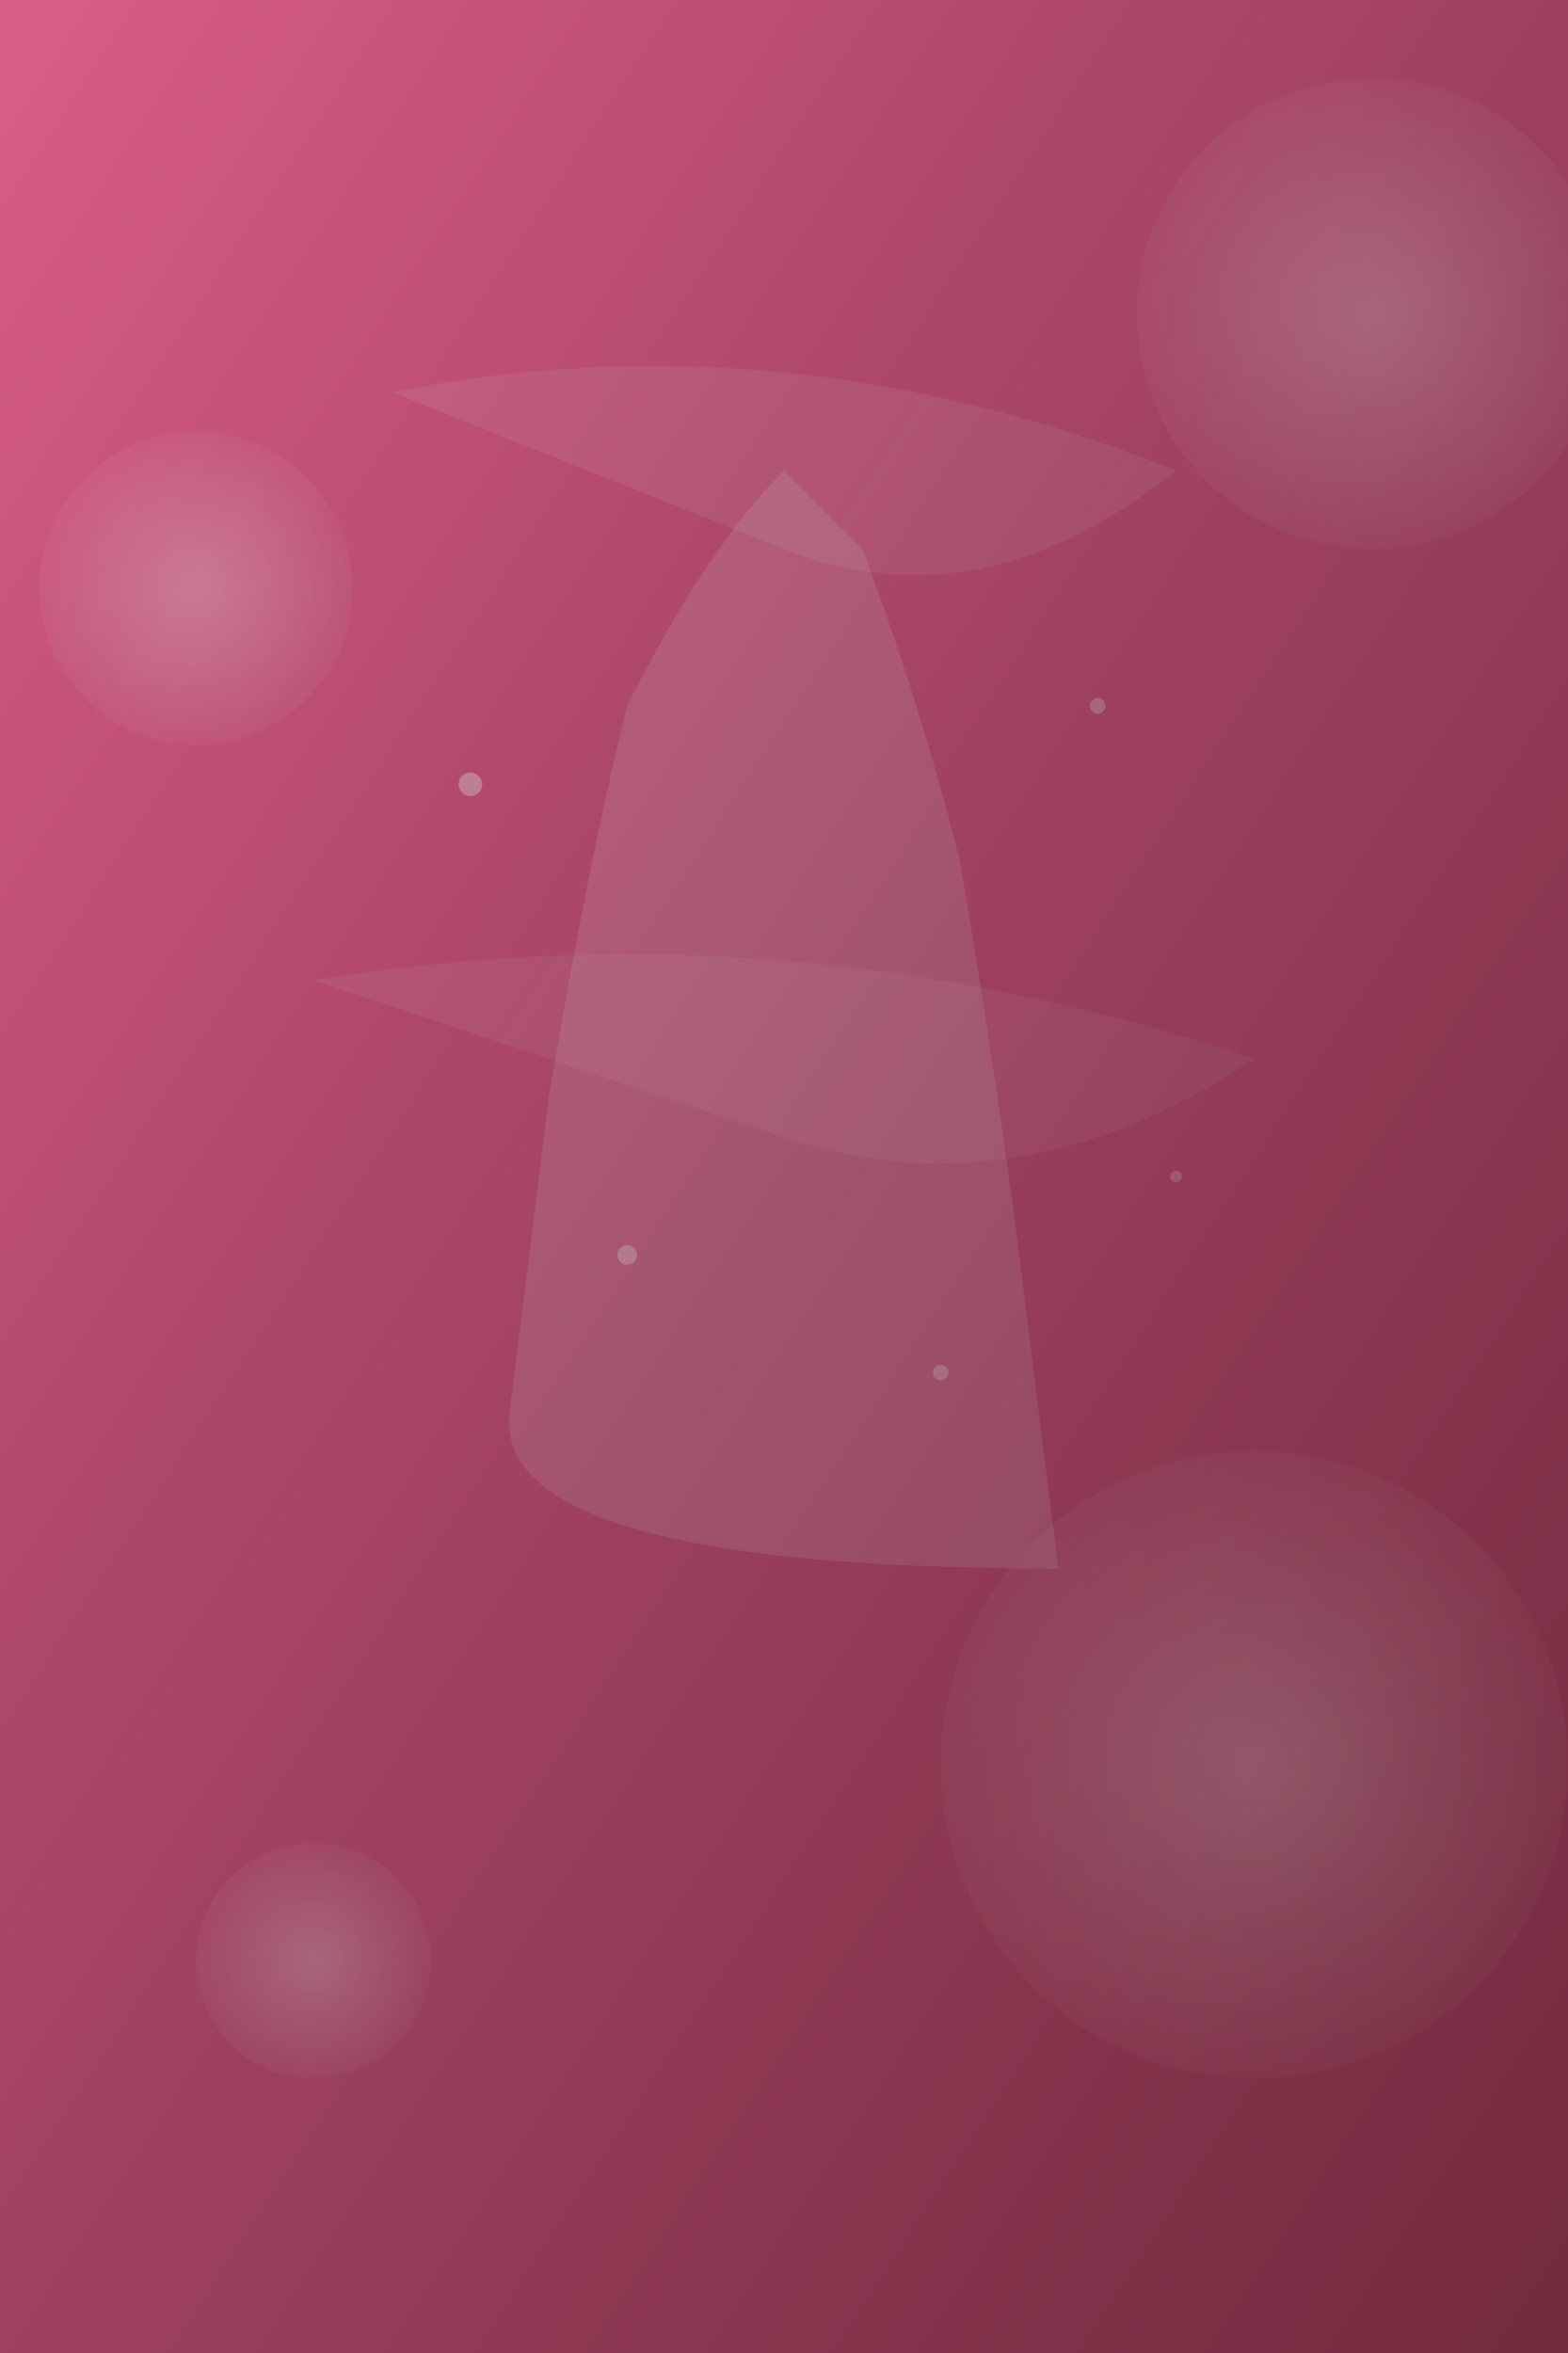 <svg viewBox="0 0 400 600" xmlns="http://www.w3.org/2000/svg">
  <rect x="0" y="0" width="400" height="600" fill="#333333" stroke="none"/>
  <defs>
    <!-- Main gradient background -->
    <linearGradient id="mainGradient" x1="0%" y1="0%" x2="100%" y2="100%">
      <stop offset="0%" style="stop-color:#ff6b9d;stop-opacity:0.95" />
      <stop offset="50%" style="stop-color:#e55a87;stop-opacity:0.9" />
      <stop offset="100%" style="stop-color:#c44569;stop-opacity:0.95" />
    </linearGradient>
    
    <!-- Overlay gradient -->
    <linearGradient id="overlayGradient" x1="0%" y1="0%" x2="100%" y2="100%">
      <stop offset="0%" style="stop-color:#000000;stop-opacity:0.1" />
      <stop offset="100%" style="stop-color:#000000;stop-opacity:0.4" />
    </linearGradient>
    
    <!-- Decorative elements -->
    <radialGradient id="decorGradient" cx="50%" cy="50%" r="50%">
      <stop offset="0%" style="stop-color:#ffffff;stop-opacity:0.3" />
      <stop offset="100%" style="stop-color:#ffffff;stop-opacity:0.05" />
    </radialGradient>
  </defs>
  
  <!-- Background -->
  <rect width="400" height="600" fill="url(#mainGradient)" />
  
  <!-- Decorative circles -->
  <circle cx="350" cy="80" r="60" fill="url(#decorGradient)" />
  <circle cx="50" cy="150" r="40" fill="url(#decorGradient)" />
  <circle cx="320" cy="450" r="80" fill="url(#decorGradient)" />
  <circle cx="80" cy="500" r="30" fill="url(#decorGradient)" />
  
  <!-- Abstract dress silhouette -->
  <path d="M200 120 Q180 140 160 180 Q150 220 140 280 Q135 320 130 360 Q125 400 270 400 Q265 360 260 320 Q255 280 245 220 Q235 180 220 140 Q200 120 200 120 Z" 
        fill="rgba(255,255,255,0.15)" />
  
  <!-- Elegant curves -->
  <path d="M100 100 Q200 80 300 120 Q250 160 200 140 Q150 120 100 100" 
        fill="rgba(255,255,255,0.1)" />
  
  <path d="M80 250 Q200 230 320 270 Q260 310 200 290 Q140 270 80 250" 
        fill="rgba(255,255,255,0.08)" />
  
  <!-- Subtle pattern -->
  <circle cx="120" cy="200" r="3" fill="rgba(255,255,255,0.4)" />
  <circle cx="280" cy="180" r="2" fill="rgba(255,255,255,0.3)" />
  <circle cx="160" cy="320" r="2.5" fill="rgba(255,255,255,0.35)" />
  <circle cx="240" cy="350" r="2" fill="rgba(255,255,255,0.3)" />
  <circle cx="300" cy="300" r="1.5" fill="rgba(255,255,255,0.25)" />
  
  <!-- Overlay for text readability -->
  <rect width="400" height="600" fill="url(#overlayGradient)" />
</svg>